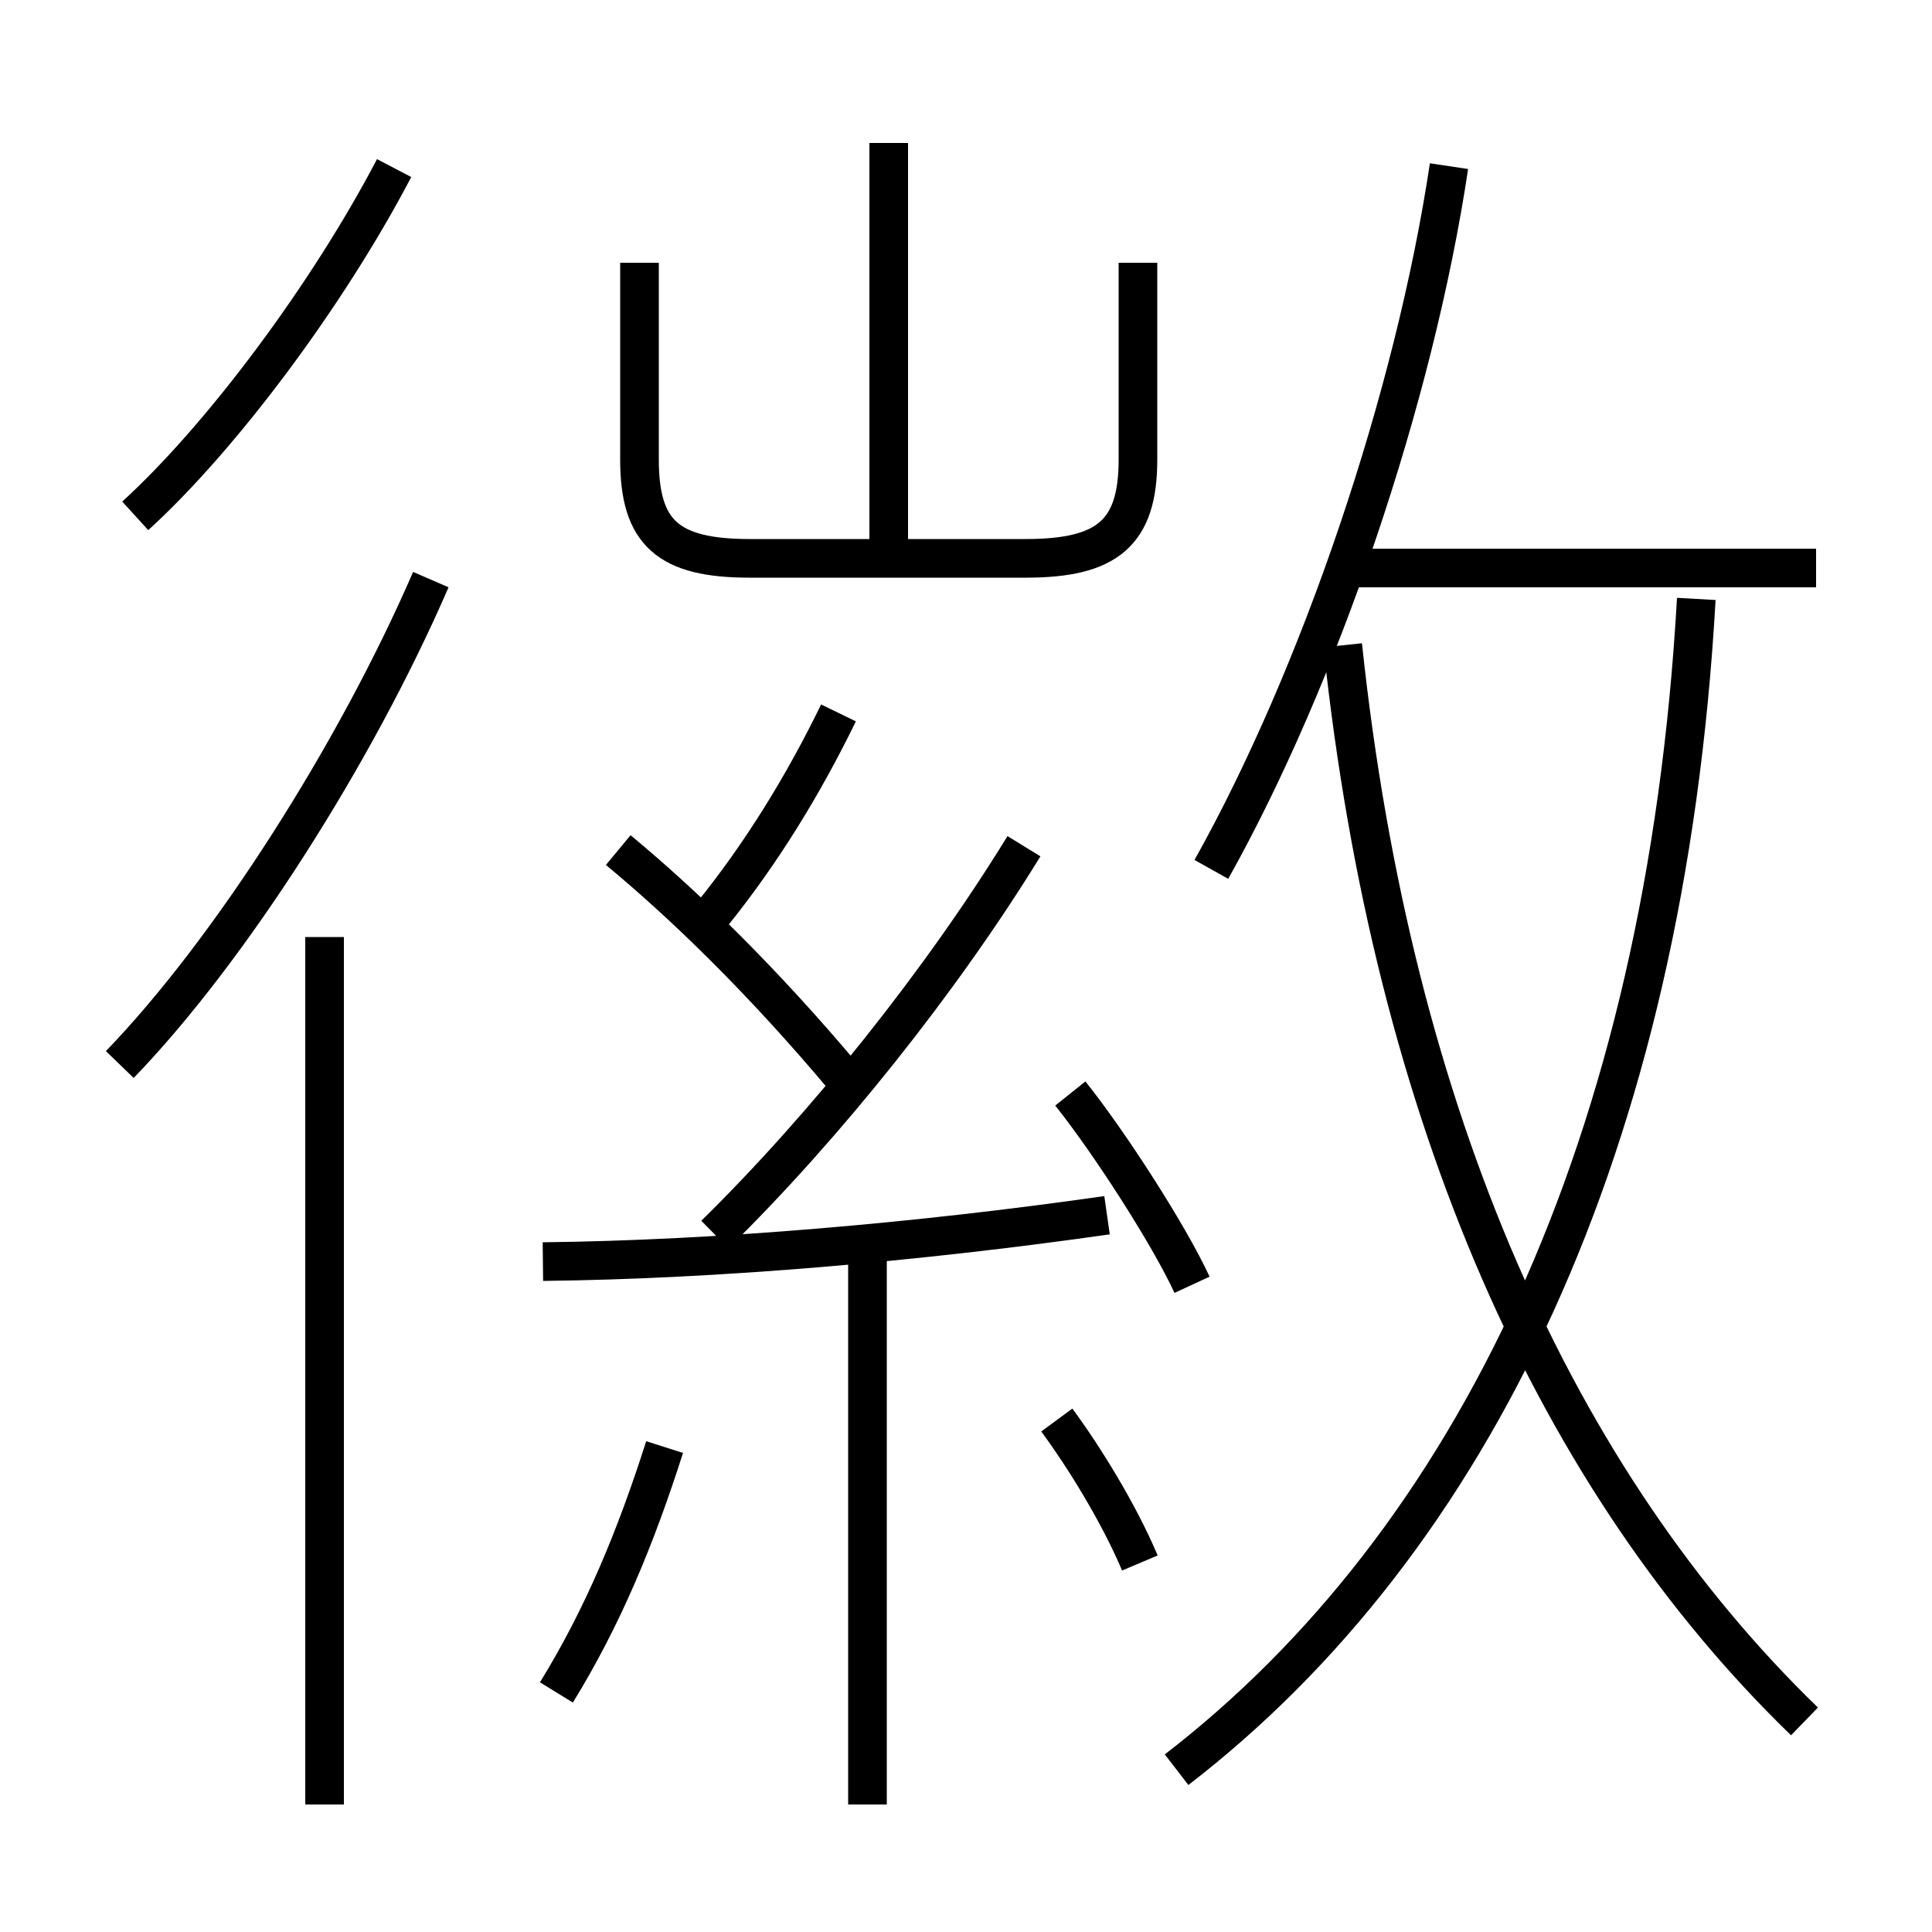 <?xml version='1.0' encoding='utf8'?>
<svg viewBox="0.0 -6.0 50.0 50.0" version="1.1" xmlns="http://www.w3.org/2000/svg">
<rect x="0.0" y="-6.0" width="50.0" height="50.0" fill="#808080" stroke="none"/>
<rect x="-1000" y="-1000" width="2000" height="2000" stroke="white" fill="white"/>
<g style="fill:white;stroke:#000000;  stroke-width:1">
<path d="M 30.45 1.8 C 38.1 -4.1 43.1 -14.35 43.9 -28.5 M 8.4 2.7 L 8.4 -19.75 M 14.4 -0.2 C 15.6 -2.15 16.45 -4.2 17.2 -6.55 M 22.45 2.7 L 22.45 -11.9 M 3.1 -16.45 C 5.95 -19.4 9.2 -24.5 11.15 -29.0 M 14.05 -11.35 C 18.55 -11.4 23.75 -11.85 28.65 -12.55 M 29.5 -3.55 C 28.95 -4.85 28.05 -6.3 27.35 -7.25 M 21.85 -16.1 C 19.75 -18.6 17.75 -20.55 16.0 -22.0 M 18.5 -12.05 C 21.35 -14.85 24.35 -18.6 26.5 -22.1 M 3.5 -30.65 C 5.75 -32.7 8.5 -36.4 10.2 -39.65 M 30.85 -10.75 C 30.25 -12.05 28.7 -14.45 27.7 -15.7 M 18.4 -20.3 C 19.7 -21.9 20.8 -23.7 21.7 -25.55 M 46.7 0.55 C 40.3 -5.65 36.05 -15.05 34.75 -27.3 M 16.55 -37.2 L 16.55 -32.1 C 16.55 -30.2 17.3 -29.55 19.4 -29.55 L 26.55 -29.55 C 28.65 -29.55 29.45 -30.2 29.45 -32.1 L 29.45 -37.2 M 23.0 -29.55 L 23.0 -40.3 M 31.35 -21.5 C 34.15 -26.5 36.6 -33.7 37.5 -39.7 M 47.0 -29.3 L 35.1 -29.3" transform="translate(0.0 38.0)" />
</g>
</svg>
